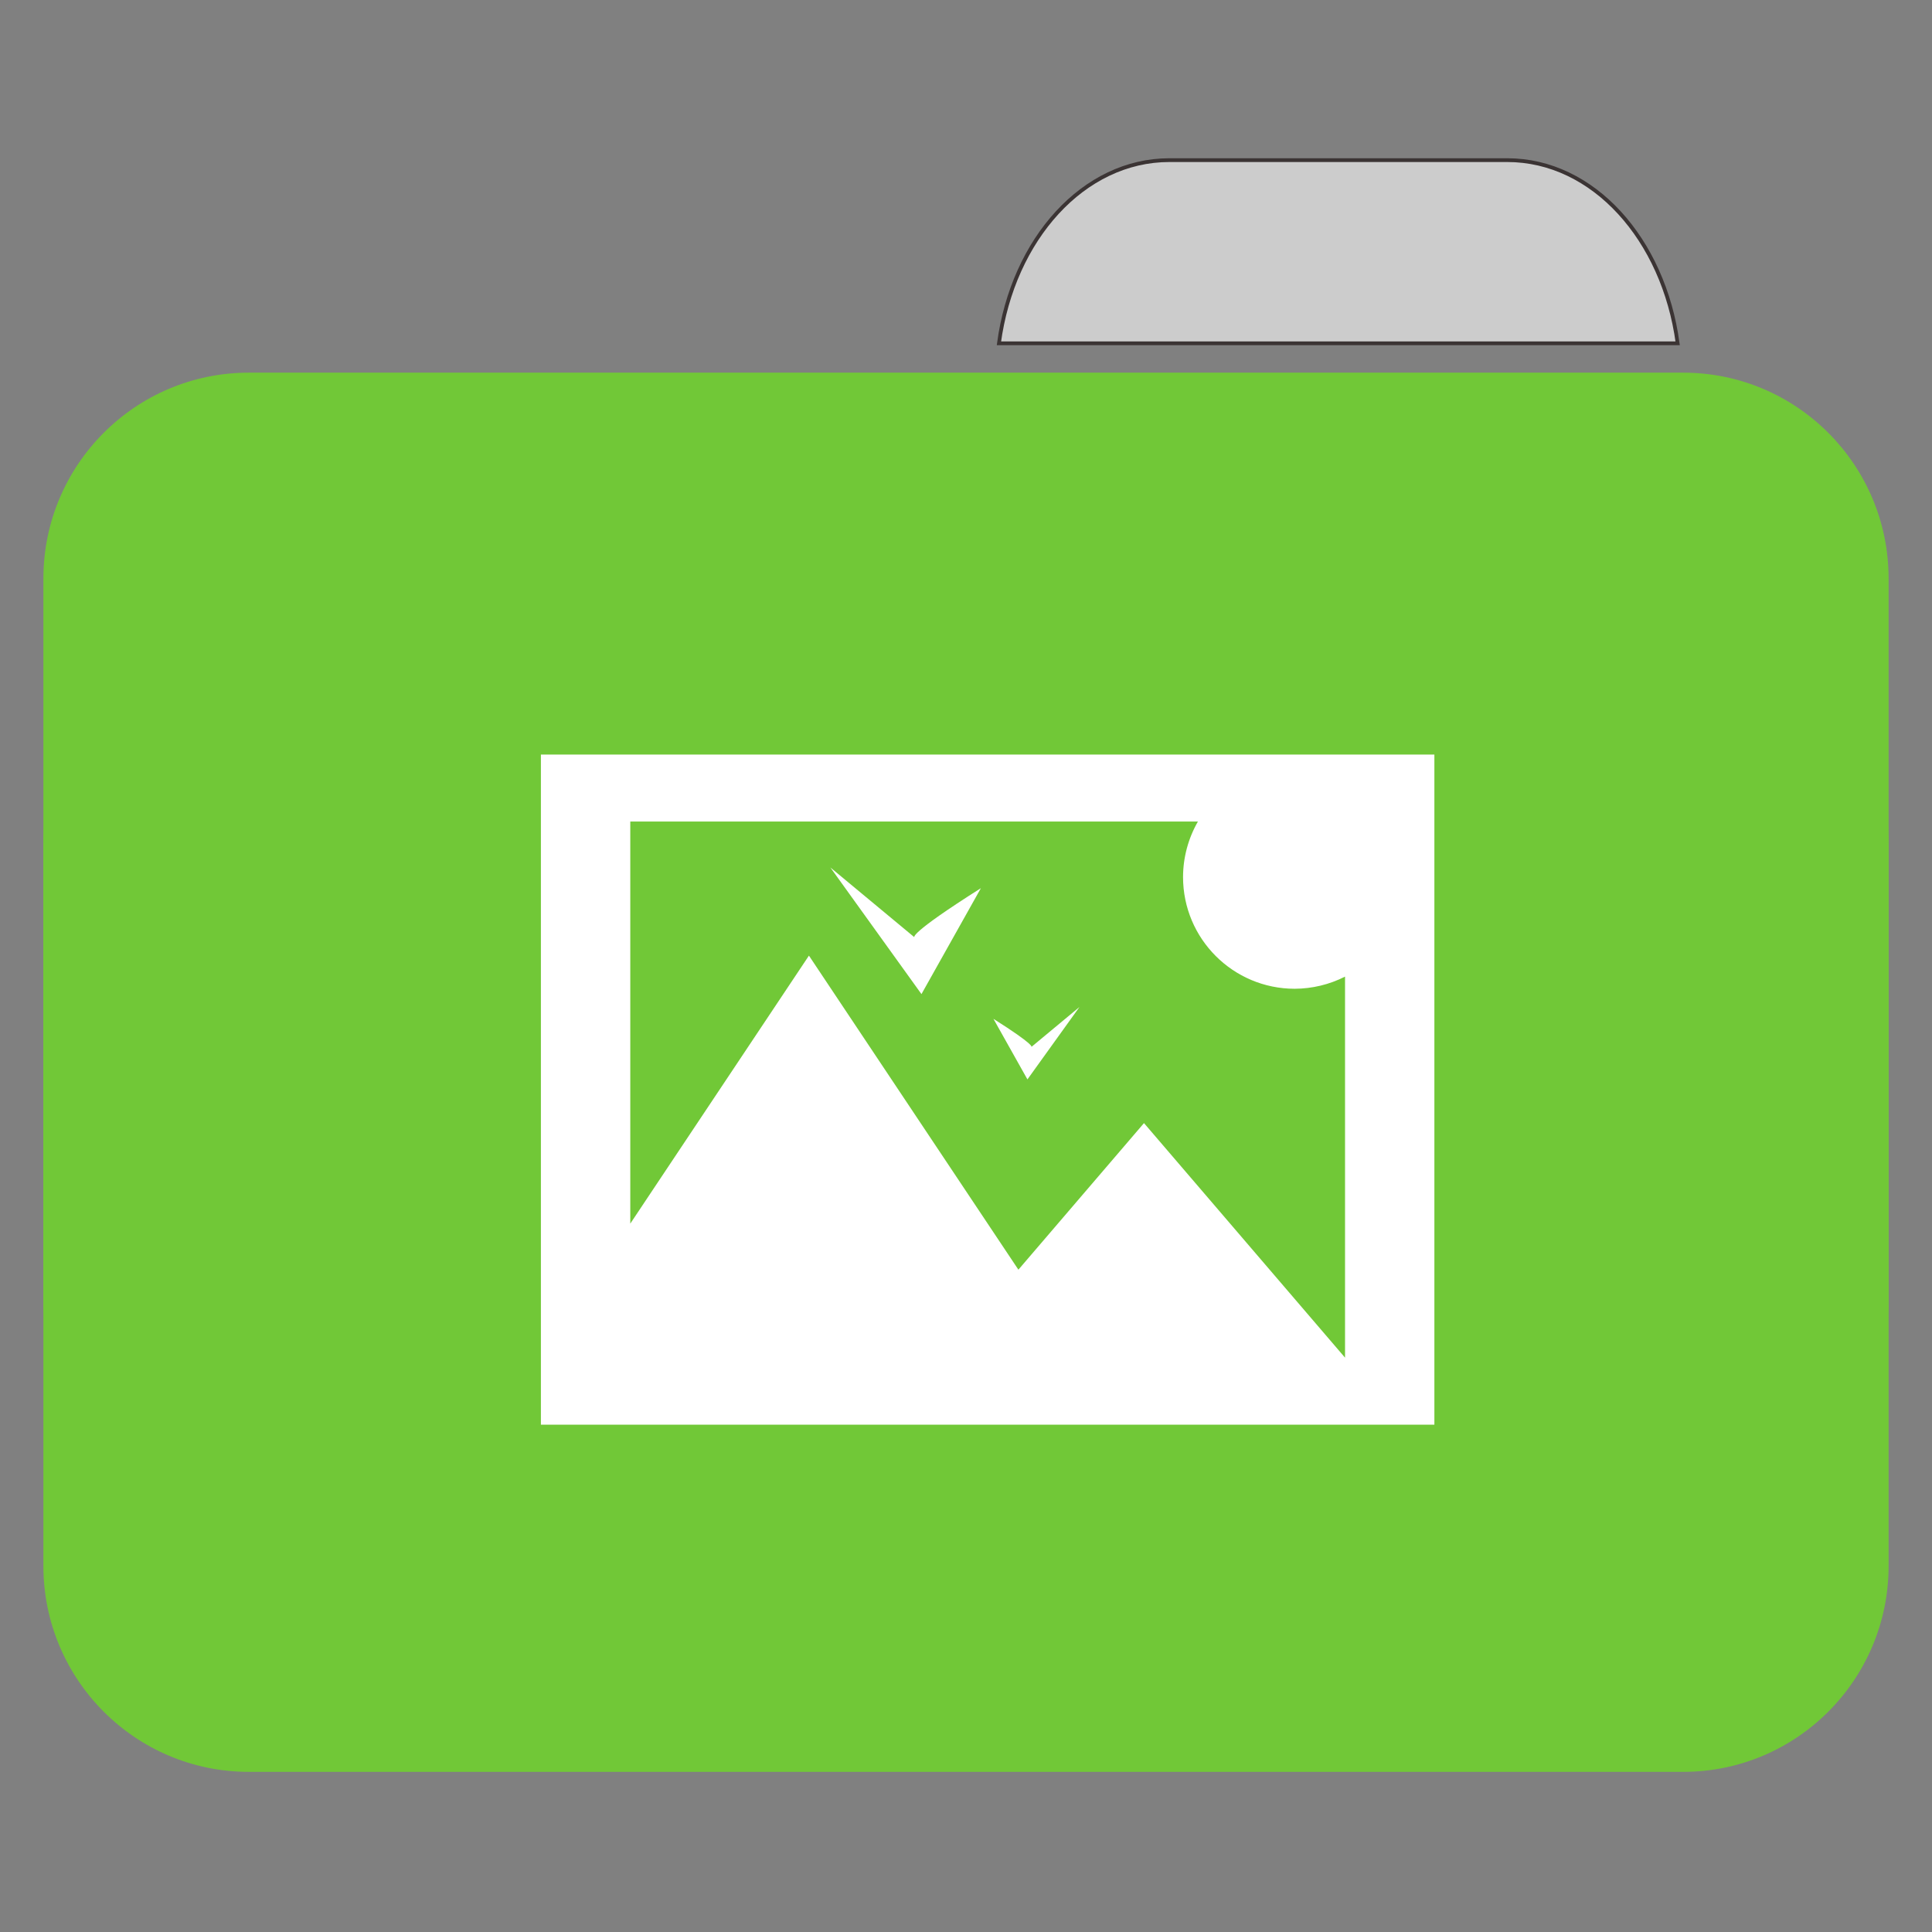 
<svg xmlns="http://www.w3.org/2000/svg" xmlns:xlink="http://www.w3.org/1999/xlink" width="192px" height="192px" viewBox="0 0 192 192" version="1.1">
<rect x="0" y="0" width="192" height="192" fill="#808080" stroke="none"/>
<g id="surface1">
<path style="fill-rule:nonzero;fill:rgb(80%,80%,80%);fill-opacity:1;stroke-width:1;stroke-linecap:butt;stroke-linejoin:miter;stroke:rgb(23.137%,20.392%,20.392%);stroke-opacity:1;stroke-miterlimit:4;" d="M 309.885 42.438 C 287.167 42.438 268.448 63.344 264.729 90.979 L 444.594 90.979 C 440.875 63.344 422.167 42.438 399.448 42.438 Z M 309.885 42.438 " transform="matrix(0.375,0,0,0.375,0,0)"/>
<path style=" stroke:none;fill-rule:nonzero;fill:#71C837;fill-opacity:1;" d="M 24.727 37.035 L 167.273 37.035 C 178.547 37.035 187.688 46.195 187.688 57.5 L 187.688 129.309 C 187.688 140.613 178.547 149.777 167.273 149.777 L 24.727 149.777 C 13.453 149.777 4.312 140.613 4.312 129.309 L 4.312 57.5 C 4.312 46.195 13.453 37.035 24.727 37.035 Z M 24.727 37.035 "/>
<path style=" stroke:none;fill-rule:nonzero;fill:#71C837;fill-opacity:1;" d="M 24.727 63.34 L 167.273 63.34 C 178.547 63.34 187.688 72.504 187.688 83.809 L 187.688 155.617 C 187.688 166.922 178.547 176.086 167.273 176.086 L 24.727 176.086 C 13.453 176.086 4.312 166.922 4.312 155.617 L 4.312 83.809 C 4.312 72.504 13.453 63.34 24.727 63.34 Z M 24.727 63.34 "/>
<path style=" stroke:none;fill-rule:evenodd;fill:rgb(100%,100%,100%);fill-opacity:1;" d="M 142.547 74.988 L 142.547 141.582 L 53.754 141.582 L 53.754 74.988 Z M 119.047 81.645 L 62.637 81.645 L 62.637 121.602 L 80.391 94.969 L 101.207 126.18 L 113.688 111.613 L 133.668 134.922 L 133.668 97.055 C 132.117 97.844 130.406 98.254 128.668 98.262 C 122.539 98.262 117.57 93.289 117.57 87.16 C 117.574 85.223 118.082 83.324 119.047 81.645 Z M 82.523 86.211 L 90.875 93.145 C 90.875 93.145 90.176 92.887 97.48 88.266 L 91.574 98.793 Z M 107.273 100.078 L 102.105 107.27 L 98.727 101.25 C 102.902 103.891 102.504 104.039 102.504 104.039 Z M 107.273 100.078 "/>
</g>
</svg>
